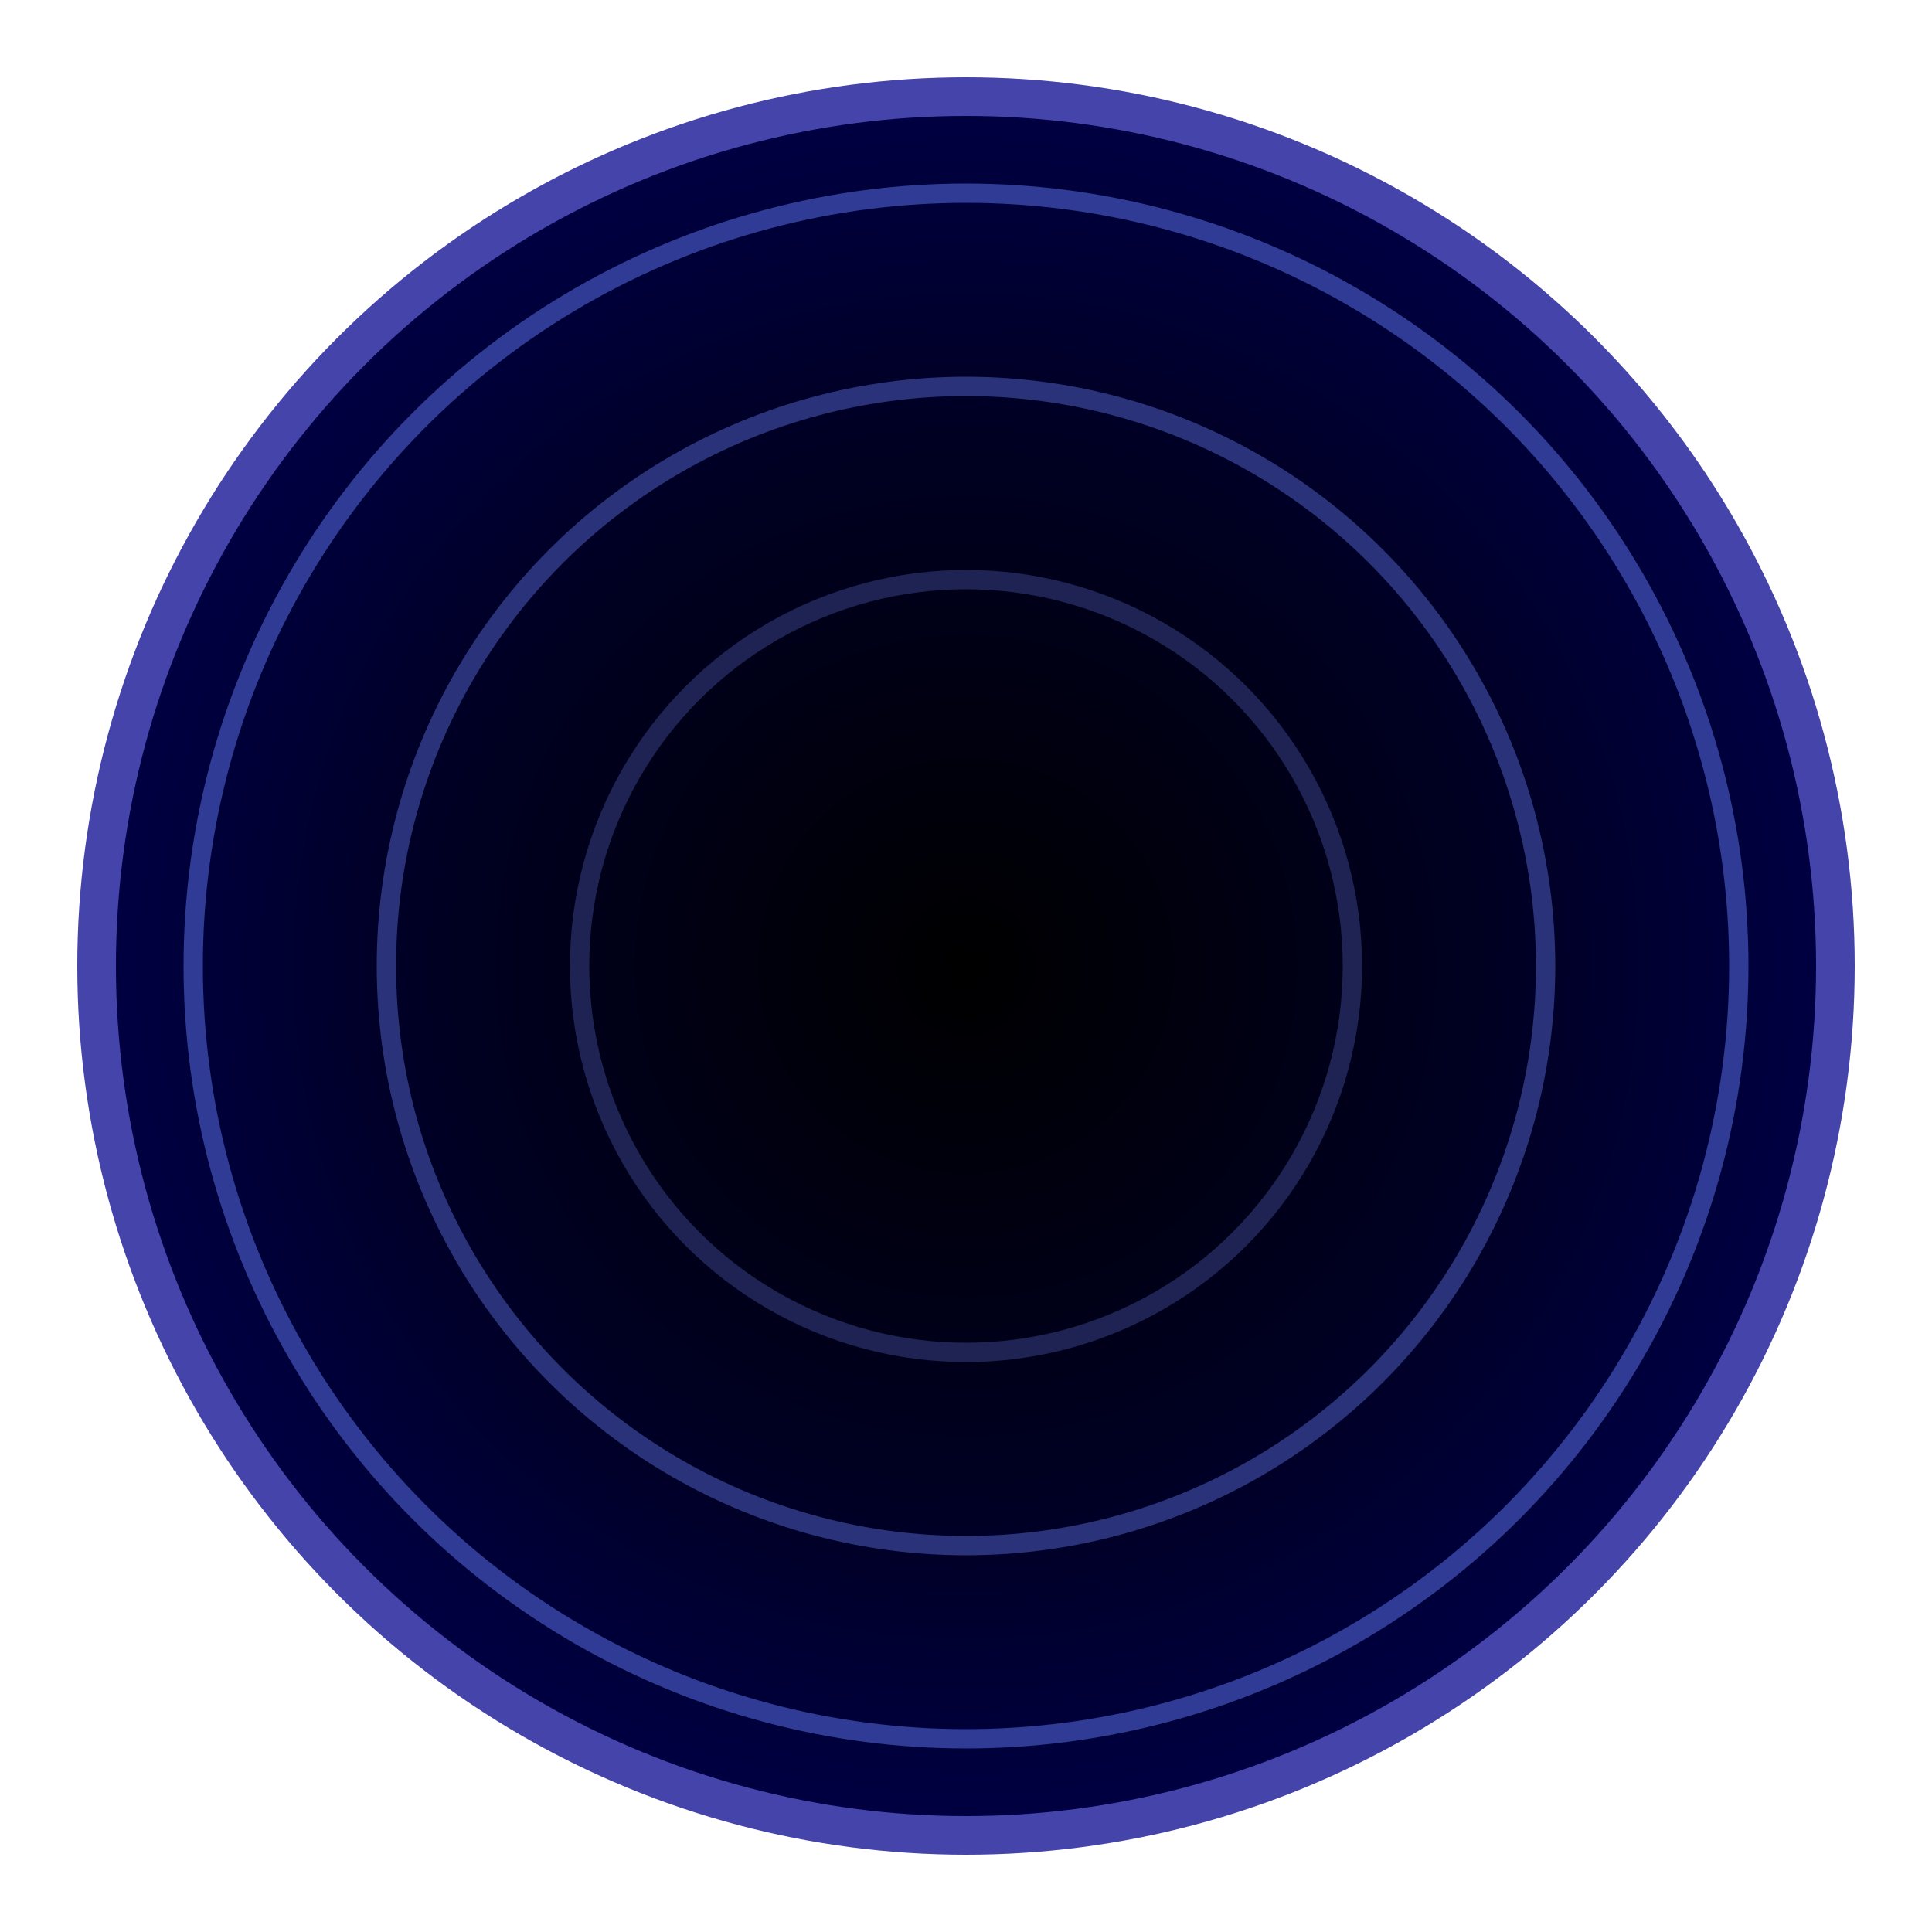 <svg xmlns="http://www.w3.org/2000/svg" viewBox="0 0 100 100">
  <!-- Trou -->
  <circle cx="50" cy="50" r="45" fill="url(#holeGradient)" stroke="#4444AA" stroke-width="2"/>
  
  <!-- Anneaux lumineux -->
  <circle cx="50" cy="50" r="40" fill="none" stroke="#4455BB" stroke-width="1" stroke-opacity="0.7"/>
  <circle cx="50" cy="50" r="30" fill="none" stroke="#5566CC" stroke-width="1" stroke-opacity="0.5"/>
  <circle cx="50" cy="50" r="20" fill="none" stroke="#6677DD" stroke-width="1" stroke-opacity="0.3"/>
  
  <!-- Dégradé -->
  <defs>
    <radialGradient id="holeGradient">
      <stop offset="0%" style="stop-color:#000000;stop-opacity:1" />
      <stop offset="60%" style="stop-color:#000022;stop-opacity:1" />
      <stop offset="100%" style="stop-color:#000044;stop-opacity:1" />
    </radialGradient>
  </defs>
</svg>
